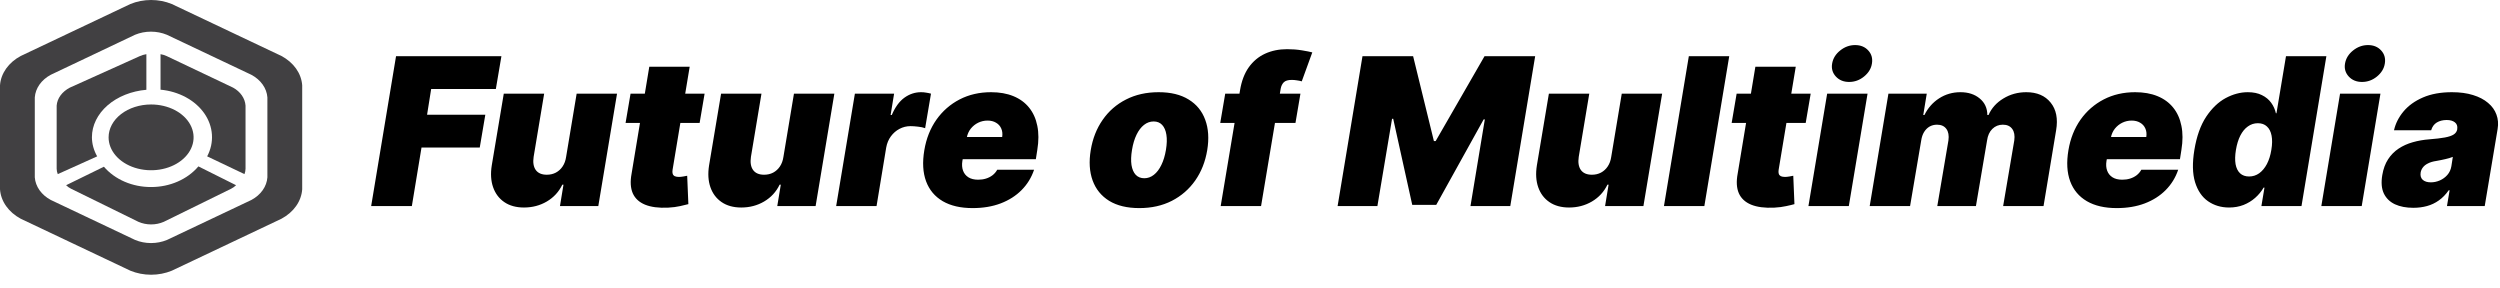 <svg width="182" height="21" viewBox="0 0 182 21" fill="none" xmlns="http://www.w3.org/2000/svg">
<path d="M11 13.616C10.331 13.619 9.671 13.486 9.073 13.229C8.476 12.972 7.959 12.597 7.564 12.137L4.812 13.484C4.917 13.587 5.041 13.674 5.179 13.743L10.076 16.148C10.362 16.273 10.679 16.338 11 16.338C11.321 16.338 11.638 16.273 11.924 16.148L16.821 13.743C16.959 13.674 17.083 13.587 17.187 13.484L14.443 12.113C14.05 12.579 13.534 12.958 12.935 13.219C12.336 13.481 11.673 13.617 11 13.616Z" fill="#414042"/>
<path d="M6.692 9.986C6.694 9.13 7.1 8.306 7.831 7.669C8.563 7.033 9.568 6.63 10.656 6.536V3.944C10.491 3.97 10.332 4.017 10.185 4.082L5.081 6.381C4.804 6.526 4.573 6.72 4.407 6.946C4.241 7.172 4.145 7.426 4.125 7.686V12.285C4.127 12.418 4.154 12.55 4.206 12.676L7.074 11.383C6.823 10.943 6.693 10.467 6.692 9.986Z" fill="#414042"/>
<path d="M16.969 6.38L12.133 4.082C11.994 4.017 11.844 3.97 11.687 3.944V6.529C12.344 6.59 12.975 6.778 13.528 7.077C14.081 7.376 14.54 7.778 14.871 8.25C15.201 8.722 15.392 9.252 15.428 9.796C15.465 10.34 15.346 10.884 15.081 11.383L17.798 12.676C17.847 12.55 17.873 12.418 17.875 12.285V7.689C17.857 7.428 17.766 7.174 17.609 6.947C17.452 6.719 17.233 6.525 16.969 6.38Z" fill="#414042"/>
<path d="M20.491 4.076L12.508 0.293C12.04 0.1 11.524 0 11 0C10.476 0 9.96 0.1 9.491 0.293L1.509 4.076C1.07 4.311 0.706 4.626 0.443 4.997C0.181 5.369 0.029 5.785 0 6.214V13.78C0.029 14.21 0.181 14.627 0.443 15C0.705 15.372 1.07 15.688 1.509 15.924L9.491 19.707C9.96 19.9 10.476 20 11 20C11.524 20 12.04 19.9 12.508 19.707L20.491 15.924C20.93 15.688 21.295 15.372 21.557 15C21.819 14.627 21.971 14.21 22 13.78V6.214C21.971 5.785 21.819 5.369 21.557 4.997C21.294 4.626 20.93 4.311 20.491 4.076ZM19.466 12.91C19.443 13.24 19.326 13.56 19.124 13.846C18.922 14.132 18.642 14.375 18.304 14.556L12.155 17.469C11.796 17.618 11.399 17.695 10.996 17.695C10.594 17.695 10.197 17.618 9.838 17.469L3.696 14.556C3.359 14.375 3.078 14.132 2.876 13.846C2.674 13.56 2.557 13.24 2.533 12.91V7.09C2.557 6.76 2.674 6.44 2.876 6.154C3.078 5.868 3.359 5.625 3.696 5.444L9.831 2.531C10.19 2.382 10.587 2.305 10.989 2.305C11.392 2.305 11.788 2.382 12.148 2.531L18.297 5.444C18.636 5.624 18.918 5.867 19.121 6.153C19.324 6.439 19.442 6.76 19.466 7.09V12.91Z" fill="#414042"/>
<path d="M7.906 10C7.906 10.474 8.088 10.937 8.428 11.33C8.767 11.724 9.251 12.031 9.816 12.212C10.381 12.393 11.003 12.441 11.604 12.348C12.204 12.256 12.755 12.028 13.188 11.693C13.62 11.358 13.915 10.932 14.034 10.467C14.154 10.003 14.092 9.521 13.858 9.084C13.624 8.646 13.227 8.272 12.719 8.009C12.21 7.746 11.612 7.606 11 7.606C10.179 7.606 9.393 7.858 8.812 8.307C8.232 8.756 7.906 9.365 7.906 10Z" fill="#414042"/>
<path d="M27.021 15L28.832 4.091H36.503L36.098 6.477H31.389L31.091 8.352H35.331L34.926 10.739H30.686L29.983 15H27.021ZM41.213 11.421L41.98 6.818H44.92L43.557 15H40.766L41.021 13.445H40.936C40.684 13.967 40.307 14.375 39.807 14.67C39.31 14.961 38.756 15.107 38.145 15.107C37.573 15.107 37.095 14.975 36.712 14.712C36.328 14.45 36.057 14.087 35.897 13.626C35.737 13.164 35.705 12.635 35.801 12.038L36.675 6.818H39.615L38.848 11.421C38.788 11.825 38.839 12.143 39.002 12.374C39.169 12.605 39.437 12.72 39.807 12.72C40.052 12.72 40.272 12.669 40.467 12.566C40.666 12.459 40.83 12.31 40.957 12.118C41.089 11.923 41.174 11.69 41.213 11.421ZM51.295 6.818L50.933 8.949H45.542L45.904 6.818H51.295ZM47.268 4.858H50.209L48.962 12.369C48.944 12.482 48.948 12.578 48.973 12.656C48.998 12.731 49.047 12.788 49.122 12.827C49.2 12.862 49.303 12.88 49.431 12.88C49.516 12.88 49.621 12.869 49.745 12.848C49.869 12.823 49.963 12.805 50.027 12.795L50.113 14.861C49.963 14.904 49.763 14.952 49.511 15.005C49.262 15.062 48.973 15.099 48.642 15.117C47.953 15.149 47.392 15.076 46.959 14.899C46.529 14.721 46.231 14.444 46.064 14.068C45.901 13.688 45.873 13.214 45.979 12.646L47.268 4.858ZM57.033 11.421L57.8 6.818H60.741L59.377 15H56.586L56.842 13.445H56.756C56.504 13.967 56.128 14.375 55.627 14.67C55.13 14.961 54.576 15.107 53.965 15.107C53.393 15.107 52.916 14.975 52.532 14.712C52.149 14.45 51.877 14.087 51.717 13.626C51.557 13.164 51.526 12.635 51.621 12.038L52.495 6.818H55.435L54.668 11.421C54.608 11.825 54.659 12.143 54.823 12.374C54.99 12.605 55.258 12.72 55.627 12.72C55.872 12.72 56.092 12.669 56.288 12.566C56.486 12.459 56.65 12.31 56.778 12.118C56.909 11.923 56.994 11.69 57.033 11.421ZM60.873 15L62.236 6.818H65.091L64.836 8.374H64.921C65.166 7.798 65.473 7.377 65.842 7.111C66.212 6.845 66.615 6.712 67.052 6.712C67.179 6.712 67.302 6.722 67.419 6.744C67.54 6.761 67.659 6.786 67.776 6.818L67.35 9.332C67.211 9.279 67.039 9.242 66.833 9.221C66.627 9.196 66.444 9.183 66.284 9.183C66 9.183 65.734 9.249 65.485 9.38C65.24 9.508 65.031 9.689 64.857 9.924C64.686 10.155 64.573 10.426 64.516 10.739L63.813 15H60.873ZM70.807 15.149C69.933 15.149 69.209 14.982 68.633 14.648C68.058 14.311 67.653 13.828 67.419 13.2C67.185 12.568 67.142 11.811 67.291 10.93C67.433 10.085 67.726 9.347 68.17 8.714C68.618 8.082 69.18 7.591 69.859 7.239C70.54 6.887 71.304 6.712 72.149 6.712C72.767 6.712 73.309 6.808 73.774 6.999C74.243 7.191 74.624 7.47 74.919 7.836C75.214 8.201 75.413 8.643 75.516 9.162C75.622 9.677 75.622 10.259 75.516 10.909L75.409 11.591H68.101L68.356 9.972H72.959C72.994 9.737 72.971 9.531 72.89 9.354C72.811 9.173 72.685 9.032 72.511 8.933C72.341 8.83 72.135 8.778 71.894 8.778C71.652 8.778 71.425 8.83 71.212 8.933C71.002 9.036 70.823 9.18 70.674 9.364C70.528 9.549 70.43 9.766 70.381 10.014L70.061 11.719C70.019 11.982 70.034 12.216 70.109 12.422C70.184 12.628 70.313 12.789 70.498 12.907C70.683 13.024 70.921 13.082 71.212 13.082C71.41 13.082 71.599 13.056 71.776 13.002C71.957 12.946 72.117 12.864 72.256 12.758C72.398 12.647 72.511 12.514 72.597 12.358H75.281C75.09 12.926 74.786 13.42 74.37 13.839C73.959 14.254 73.451 14.577 72.847 14.808C72.247 15.036 71.567 15.149 70.807 15.149ZM82.942 15.149C82.055 15.149 81.323 14.973 80.748 14.622C80.176 14.267 79.775 13.773 79.544 13.141C79.313 12.505 79.267 11.768 79.406 10.93C79.544 10.092 79.833 9.357 80.274 8.725C80.714 8.089 81.281 7.596 81.973 7.244C82.665 6.889 83.457 6.712 84.349 6.712C85.233 6.712 85.961 6.889 86.533 7.244C87.108 7.596 87.511 8.089 87.742 8.725C87.976 9.357 88.024 10.092 87.886 10.93C87.747 11.768 87.456 12.505 87.012 13.141C86.568 13.773 86 14.267 85.307 14.622C84.618 14.973 83.83 15.149 82.942 15.149ZM83.305 12.976C83.56 12.976 83.793 12.892 84.002 12.726C84.216 12.559 84.397 12.321 84.546 12.012C84.698 11.703 84.81 11.335 84.881 10.909C84.952 10.479 84.963 10.112 84.913 9.806C84.864 9.498 84.761 9.26 84.604 9.093C84.448 8.926 84.242 8.842 83.986 8.842C83.731 8.842 83.496 8.926 83.283 9.093C83.07 9.26 82.889 9.498 82.74 9.806C82.591 10.112 82.481 10.479 82.41 10.909C82.339 11.335 82.326 11.703 82.372 12.012C82.422 12.321 82.525 12.559 82.681 12.726C82.841 12.892 83.049 12.976 83.305 12.976ZM94.672 6.818L94.31 8.949H88.834L89.196 6.818H94.672ZM88.866 15L90.272 6.584C90.382 5.909 90.593 5.35 90.906 4.906C91.222 4.462 91.618 4.13 92.094 3.91C92.573 3.69 93.109 3.58 93.702 3.58C94.079 3.58 94.439 3.608 94.784 3.665C95.128 3.722 95.379 3.771 95.535 3.814L94.768 5.923C94.665 5.891 94.546 5.866 94.411 5.849C94.276 5.827 94.153 5.817 94.043 5.817C93.77 5.817 93.575 5.875 93.457 5.993C93.344 6.11 93.269 6.264 93.234 6.456L91.806 15H88.866ZM99.189 4.091H102.875L104.388 10.27H104.516L108.074 4.091H111.76L109.949 15H107.051L108.095 8.693H108.01L104.558 14.915H102.811L101.426 8.651H101.341L100.275 15H97.378L99.189 4.091ZM117.297 11.421L118.064 6.818H121.004L119.641 15H116.85L117.105 13.445H117.02C116.768 13.967 116.391 14.375 115.891 14.67C115.394 14.961 114.84 15.107 114.229 15.107C113.657 15.107 113.179 14.975 112.796 14.712C112.412 14.45 112.141 14.087 111.981 13.626C111.821 13.164 111.789 12.635 111.885 12.038L112.759 6.818H115.699L114.932 11.421C114.872 11.825 114.923 12.143 115.086 12.374C115.253 12.605 115.521 12.72 115.891 12.72C116.136 12.72 116.356 12.669 116.551 12.566C116.75 12.459 116.913 12.31 117.041 12.118C117.173 11.923 117.258 11.69 117.297 11.421ZM125.888 4.091L124.077 15H121.136L122.947 4.091H125.888ZM131.818 6.818L131.455 8.949H126.065L126.427 6.818H131.818ZM127.791 4.858H130.731L129.484 12.369C129.467 12.482 129.47 12.578 129.495 12.656C129.52 12.731 129.57 12.788 129.644 12.827C129.722 12.862 129.825 12.88 129.953 12.88C130.038 12.88 130.143 12.869 130.267 12.848C130.392 12.823 130.486 12.805 130.55 12.795L130.635 14.861C130.486 14.904 130.285 14.952 130.033 15.005C129.785 15.062 129.495 15.099 129.165 15.117C128.476 15.149 127.915 15.076 127.482 14.899C127.052 14.721 126.754 14.444 126.587 14.068C126.423 13.688 126.395 13.214 126.502 12.646L127.791 4.858ZM131.654 15L133.017 6.818H135.958L134.594 15H131.654ZM134.615 5.966C134.218 5.966 133.896 5.835 133.651 5.572C133.406 5.305 133.316 4.989 133.38 4.624C133.444 4.251 133.639 3.935 133.966 3.675C134.292 3.413 134.654 3.281 135.052 3.281C135.453 3.281 135.773 3.413 136.011 3.675C136.249 3.935 136.338 4.251 136.277 4.624C136.221 4.989 136.029 5.305 135.702 5.572C135.379 5.835 135.017 5.966 134.615 5.966ZM136.114 15L137.477 6.818H140.268L140.013 8.374H140.098C140.35 7.862 140.707 7.457 141.169 7.159C141.63 6.861 142.147 6.712 142.719 6.712C143.29 6.712 143.759 6.864 144.125 7.17C144.491 7.472 144.675 7.873 144.679 8.374H144.764C144.984 7.873 145.345 7.472 145.845 7.17C146.346 6.864 146.902 6.712 147.513 6.712C148.29 6.712 148.882 6.964 149.286 7.468C149.695 7.972 149.828 8.643 149.686 9.482L148.77 15H145.829L146.639 10.227C146.689 9.869 146.639 9.588 146.49 9.386C146.341 9.18 146.114 9.077 145.808 9.077C145.506 9.077 145.251 9.18 145.041 9.386C144.835 9.588 144.707 9.869 144.658 10.227L143.848 15H141.035L141.845 10.227C141.895 9.869 141.845 9.588 141.696 9.386C141.547 9.18 141.32 9.077 141.014 9.077C140.815 9.077 140.634 9.123 140.471 9.215C140.311 9.308 140.178 9.441 140.071 9.615C139.968 9.785 139.899 9.989 139.864 10.227L139.054 15H136.114ZM154.098 15.149C153.224 15.149 152.5 14.982 151.925 14.648C151.349 14.311 150.944 13.828 150.71 13.2C150.476 12.568 150.433 11.811 150.582 10.93C150.724 10.085 151.017 9.347 151.461 8.714C151.909 8.082 152.471 7.591 153.15 7.239C153.831 6.887 154.595 6.712 155.44 6.712C156.058 6.712 156.6 6.808 157.065 6.999C157.534 7.191 157.915 7.47 158.21 7.836C158.505 8.201 158.704 8.643 158.807 9.162C158.913 9.677 158.913 10.259 158.807 10.909L158.7 11.591H151.392L151.648 9.972H156.25C156.285 9.737 156.262 9.531 156.181 9.354C156.102 9.173 155.976 9.032 155.802 8.933C155.632 8.83 155.426 8.778 155.184 8.778C154.943 8.778 154.716 8.83 154.503 8.933C154.293 9.036 154.114 9.18 153.965 9.364C153.819 9.549 153.721 9.766 153.672 10.014L153.352 11.719C153.309 11.982 153.325 12.216 153.4 12.422C153.475 12.628 153.604 12.789 153.789 12.907C153.974 13.024 154.211 13.082 154.503 13.082C154.702 13.082 154.89 13.056 155.067 13.002C155.248 12.946 155.408 12.864 155.547 12.758C155.689 12.647 155.802 12.514 155.888 12.358H158.572C158.381 12.926 158.077 13.42 157.661 13.839C157.249 14.254 156.742 14.577 156.138 14.808C155.538 15.036 154.858 15.149 154.098 15.149ZM162.276 15.107C161.693 15.107 161.182 14.954 160.742 14.648C160.305 14.343 159.991 13.88 159.799 13.258C159.611 12.637 159.595 11.854 159.751 10.909C159.914 9.922 160.2 9.119 160.608 8.501C161.02 7.884 161.493 7.431 162.025 7.143C162.562 6.855 163.1 6.712 163.639 6.712C164.044 6.712 164.387 6.783 164.667 6.925C164.951 7.063 165.177 7.25 165.344 7.484C165.511 7.715 165.624 7.969 165.685 8.246H165.727L166.42 4.091H169.36L167.549 15H164.63L164.854 13.658H164.79C164.63 13.935 164.426 14.183 164.177 14.403C163.932 14.62 163.65 14.792 163.33 14.92C163.011 15.044 162.659 15.107 162.276 15.107ZM163.735 12.848C164.005 12.848 164.25 12.77 164.47 12.614C164.69 12.454 164.877 12.23 165.03 11.943C165.182 11.651 165.291 11.307 165.354 10.909C165.422 10.504 165.427 10.158 165.37 9.87C165.314 9.579 165.2 9.357 165.03 9.205C164.863 9.048 164.644 8.97 164.374 8.97C164.104 8.97 163.861 9.048 163.645 9.205C163.428 9.357 163.245 9.579 163.096 9.87C162.95 10.158 162.844 10.504 162.776 10.909C162.709 11.314 162.7 11.662 162.75 11.953C162.803 12.241 162.913 12.463 163.08 12.619C163.247 12.772 163.465 12.848 163.735 12.848ZM168.993 15L170.356 6.818H173.297L171.933 15H168.993ZM171.954 5.966C171.557 5.966 171.235 5.835 170.99 5.572C170.745 5.305 170.655 4.989 170.718 4.624C170.782 4.251 170.978 3.935 171.304 3.675C171.631 3.413 171.993 3.281 172.391 3.281C172.792 3.281 173.112 3.413 173.35 3.675C173.588 3.935 173.677 4.251 173.616 4.624C173.559 4.989 173.368 5.305 173.041 5.572C172.718 5.835 172.356 5.966 171.954 5.966ZM175.69 15.128C175.171 15.128 174.725 15.043 174.353 14.872C173.983 14.698 173.713 14.435 173.543 14.084C173.376 13.729 173.339 13.281 173.431 12.742C173.506 12.294 173.646 11.912 173.852 11.596C174.058 11.28 174.314 11.021 174.619 10.819C174.924 10.616 175.267 10.462 175.647 10.355C176.031 10.245 176.435 10.174 176.862 10.142C177.323 10.107 177.698 10.062 177.985 10.009C178.273 9.956 178.488 9.883 178.63 9.79C178.772 9.698 178.857 9.574 178.886 9.418V9.396C178.918 9.183 178.861 9.02 178.715 8.906C178.573 8.793 178.374 8.736 178.119 8.736C177.842 8.736 177.602 8.796 177.4 8.917C177.201 9.038 177.064 9.226 176.989 9.482H174.283C174.397 8.984 174.63 8.526 174.981 8.107C175.336 7.685 175.807 7.347 176.393 7.095C176.982 6.839 177.685 6.712 178.502 6.712C179.085 6.712 179.596 6.781 180.036 6.919C180.477 7.054 180.841 7.244 181.128 7.489C181.419 7.731 181.624 8.015 181.741 8.342C181.862 8.665 181.89 9.016 181.826 9.396L180.888 15H178.14L178.332 13.849H178.268C178.055 14.155 177.815 14.402 177.549 14.59C177.286 14.778 176.998 14.915 176.686 15C176.377 15.085 176.045 15.128 175.69 15.128ZM176.968 13.274C177.188 13.274 177.405 13.228 177.618 13.136C177.831 13.043 178.014 12.91 178.167 12.736C178.319 12.562 178.417 12.351 178.46 12.102L178.566 11.421C178.488 11.452 178.401 11.483 178.305 11.511C178.213 11.536 178.115 11.561 178.012 11.586C177.913 11.61 177.806 11.633 177.692 11.655C177.582 11.676 177.469 11.697 177.352 11.719C177.117 11.754 176.92 11.813 176.76 11.895C176.6 11.973 176.476 12.07 176.387 12.188C176.299 12.301 176.244 12.429 176.222 12.571C176.19 12.795 176.242 12.969 176.377 13.093C176.515 13.214 176.712 13.274 176.968 13.274Z" fill="black"/>
</svg>

